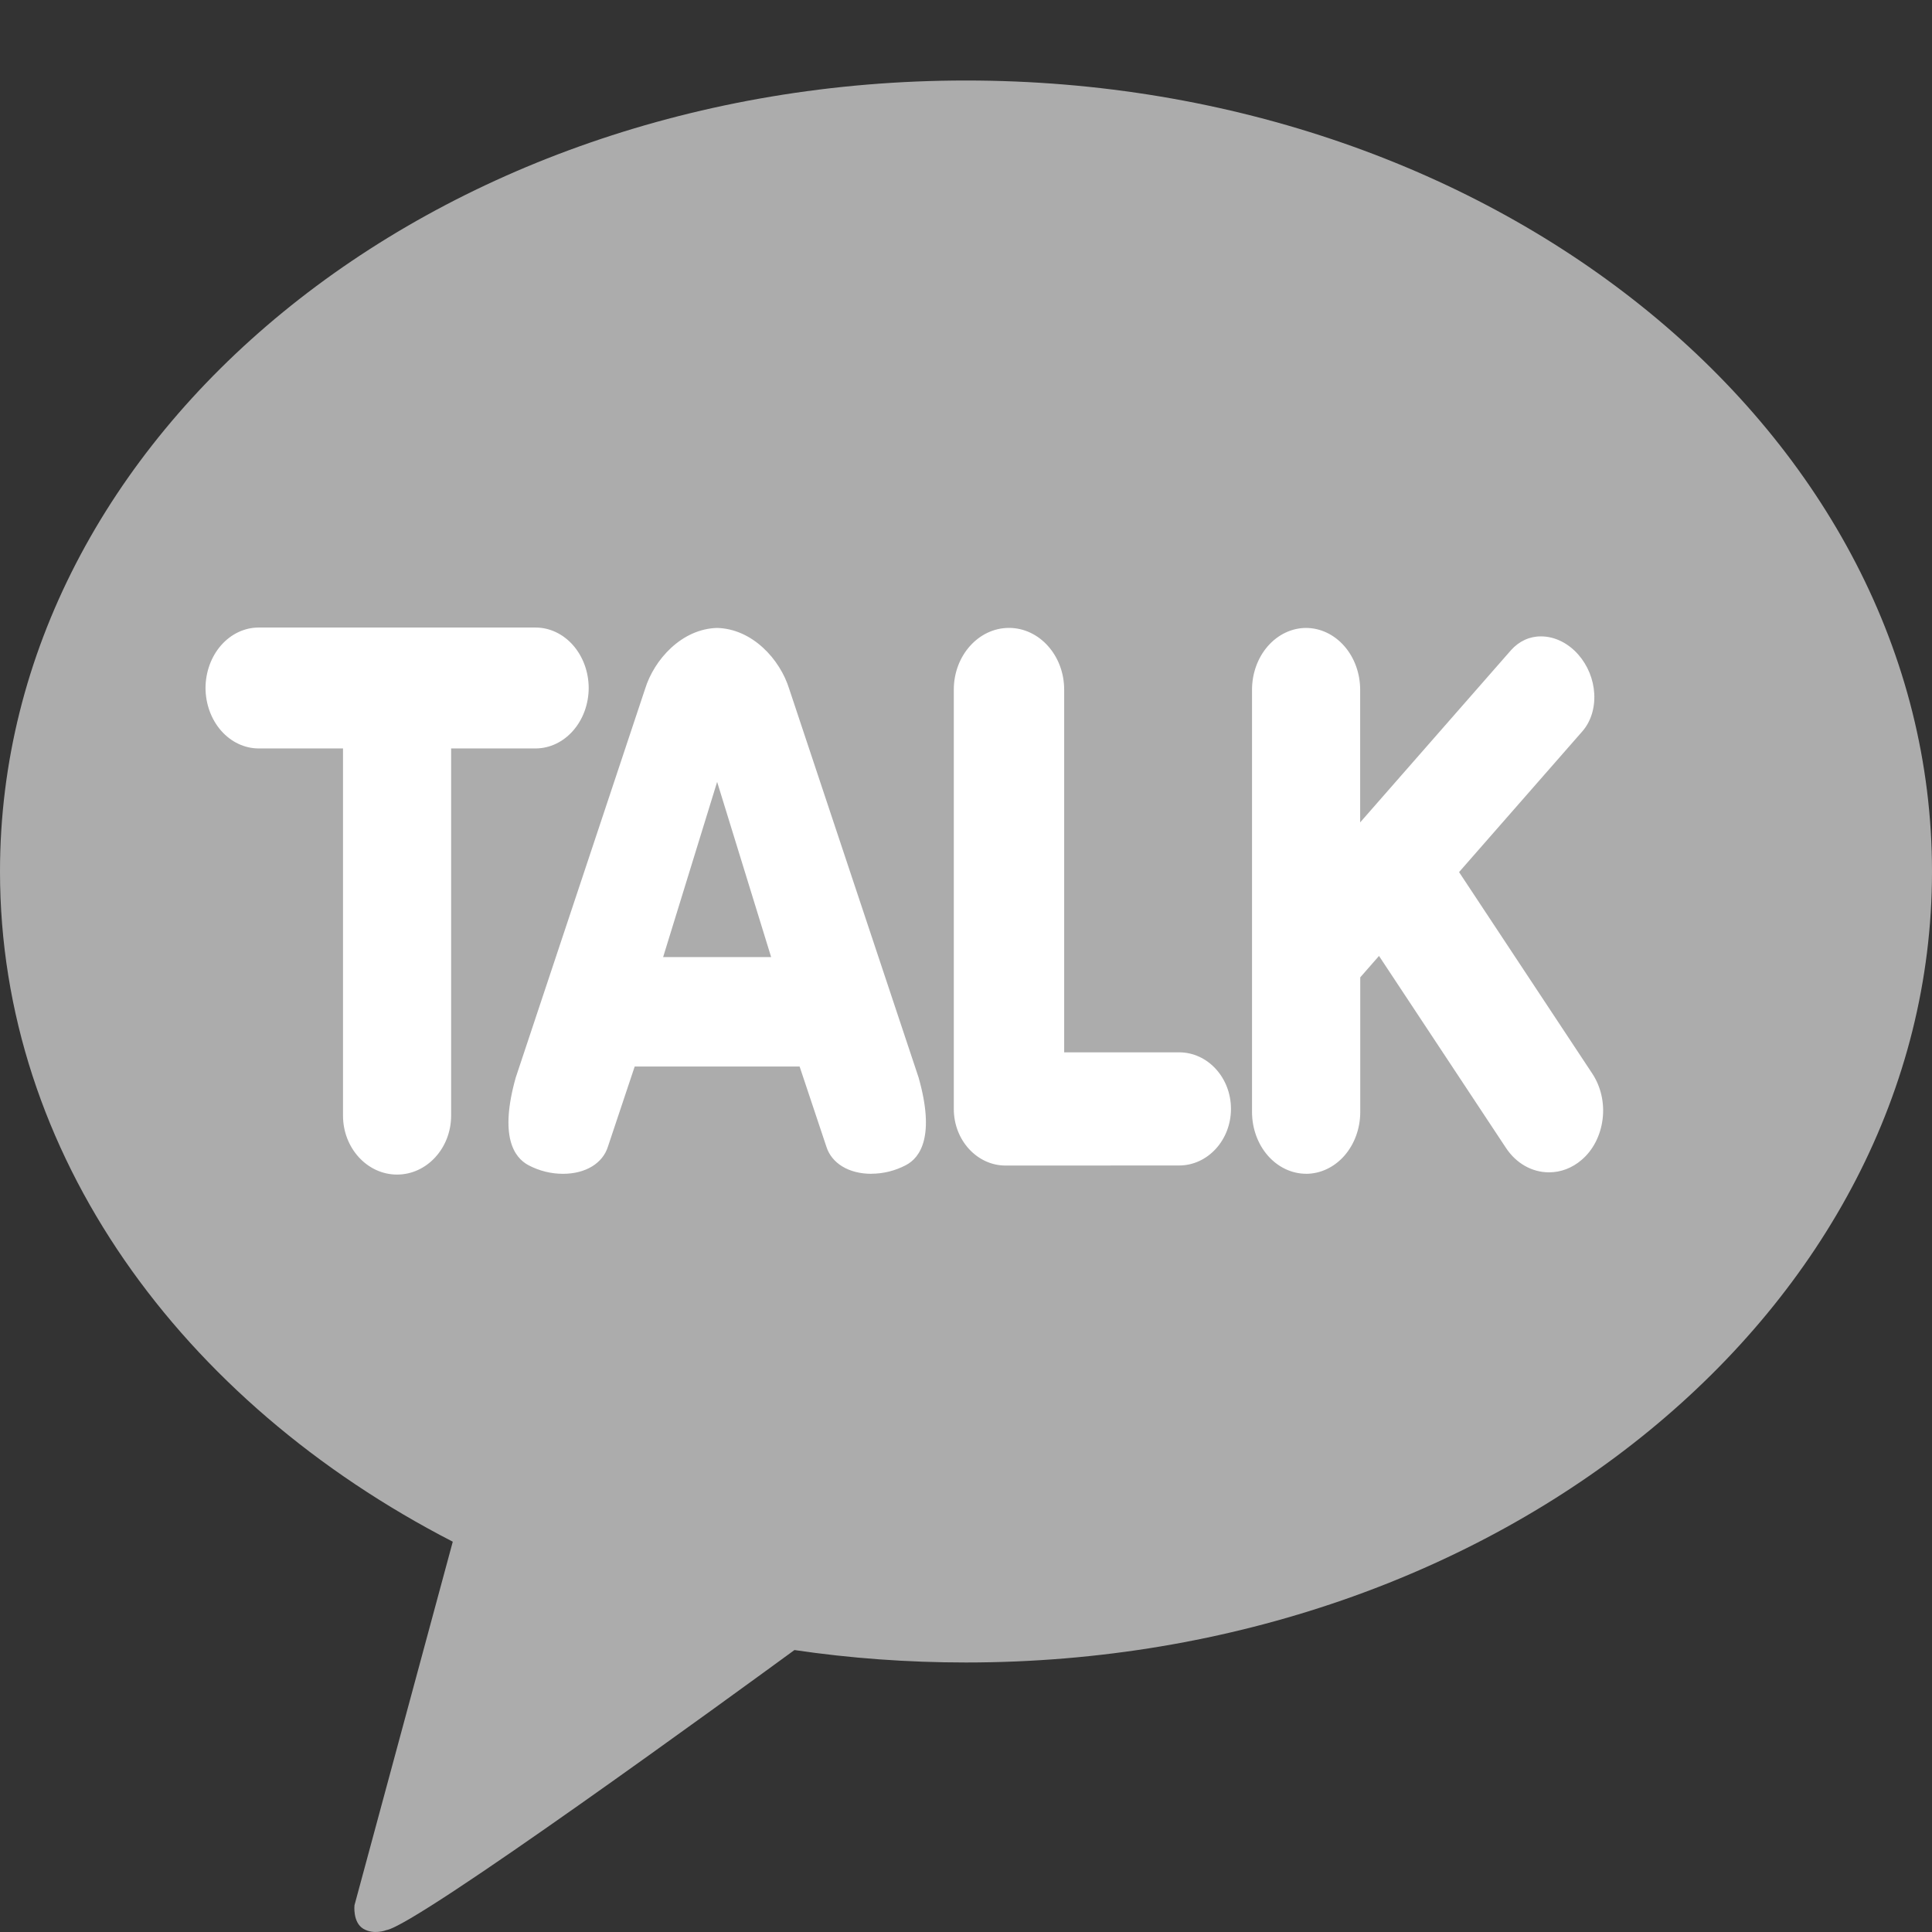 <svg width="48" height="48" viewBox="0 0 48 48" fill="none" xmlns="http://www.w3.org/2000/svg">
<rect x="0" y="0" width="48" height="48" fill="#333333" stroke="none"/>
<path d="M24 2C10.745 2 0 10.799 0 21.652C0 28.669 4.492 34.825 11.249 38.303L8.807 47.335C8.807 47.335 8.76 47.758 9.024 47.918C9.289 48.078 9.596 47.954 9.596 47.954C10.35 47.844 18.351 42.008 19.738 40.995C21.121 41.199 22.546 41.304 24 41.304C37.255 41.304 48 32.505 48 21.653C48 10.8 37.254 2 24 2Z" fill="#ACACAC"/>
<path d="M9.865 29.182C9.125 29.182 8.522 28.525 8.522 27.717V18.595H6.426C6.076 18.594 5.742 18.436 5.494 18.154C5.247 17.873 5.108 17.491 5.106 17.093C5.108 16.694 5.247 16.313 5.494 16.031C5.742 15.75 6.076 15.591 6.426 15.591H13.307C13.656 15.591 13.991 15.75 14.238 16.031C14.485 16.313 14.625 16.694 14.626 17.093C14.625 17.491 14.485 17.873 14.238 18.154C13.991 18.436 13.656 18.594 13.307 18.595H11.208V27.717C11.208 28.524 10.606 29.182 9.865 29.182H9.865ZM21.649 29.163C21.089 29.163 20.66 28.903 20.53 28.485L19.866 26.497H15.769L15.104 28.487C14.975 28.903 14.547 29.163 13.987 29.163C13.692 29.163 13.4 29.091 13.133 28.951C12.763 28.756 12.406 28.22 12.813 26.773L16.027 17.116C16.254 16.381 16.941 15.624 17.816 15.601C18.694 15.623 19.381 16.381 19.608 17.117L22.822 26.77C23.231 28.21 22.875 28.757 22.504 28.949C22.235 29.089 21.944 29.161 21.65 29.161L21.649 29.163ZM19.159 23.779L17.817 19.426L16.475 23.779H19.159ZM24.984 28.958C24.274 28.958 23.697 28.327 23.697 27.552V17.133C23.697 16.288 24.313 15.6 25.068 15.6C25.823 15.6 26.439 16.287 26.439 17.133V26.145H29.295C30.006 26.145 30.583 26.775 30.583 27.55C30.583 28.325 30.005 28.956 29.295 28.956L24.984 28.958ZM32.449 29.162C32.093 29.161 31.752 28.999 31.5 28.712C31.248 28.424 31.107 28.035 31.106 27.628V17.135C31.107 16.729 31.248 16.339 31.5 16.052C31.752 15.764 32.093 15.602 32.449 15.601C32.805 15.602 33.147 15.764 33.399 16.052C33.651 16.339 33.792 16.729 33.793 17.135V20.432L37.542 16.152C37.641 16.041 37.757 15.955 37.885 15.896C38.013 15.838 38.15 15.809 38.288 15.811C38.624 15.811 38.961 15.976 39.213 16.264C39.449 16.533 39.589 16.879 39.609 17.237C39.628 17.595 39.523 17.93 39.312 18.171L36.25 21.667L39.558 26.67C39.773 26.994 39.867 27.403 39.816 27.806C39.766 28.208 39.581 28.574 39.295 28.817C39.062 29.018 38.778 29.127 38.486 29.126C38.064 29.128 37.666 28.902 37.413 28.516L34.261 23.75L33.795 24.282V27.628C33.795 28.035 33.653 28.425 33.401 28.713C33.149 29 32.807 29.162 32.451 29.163L32.449 29.162Z" fill="white"/>
</svg>
